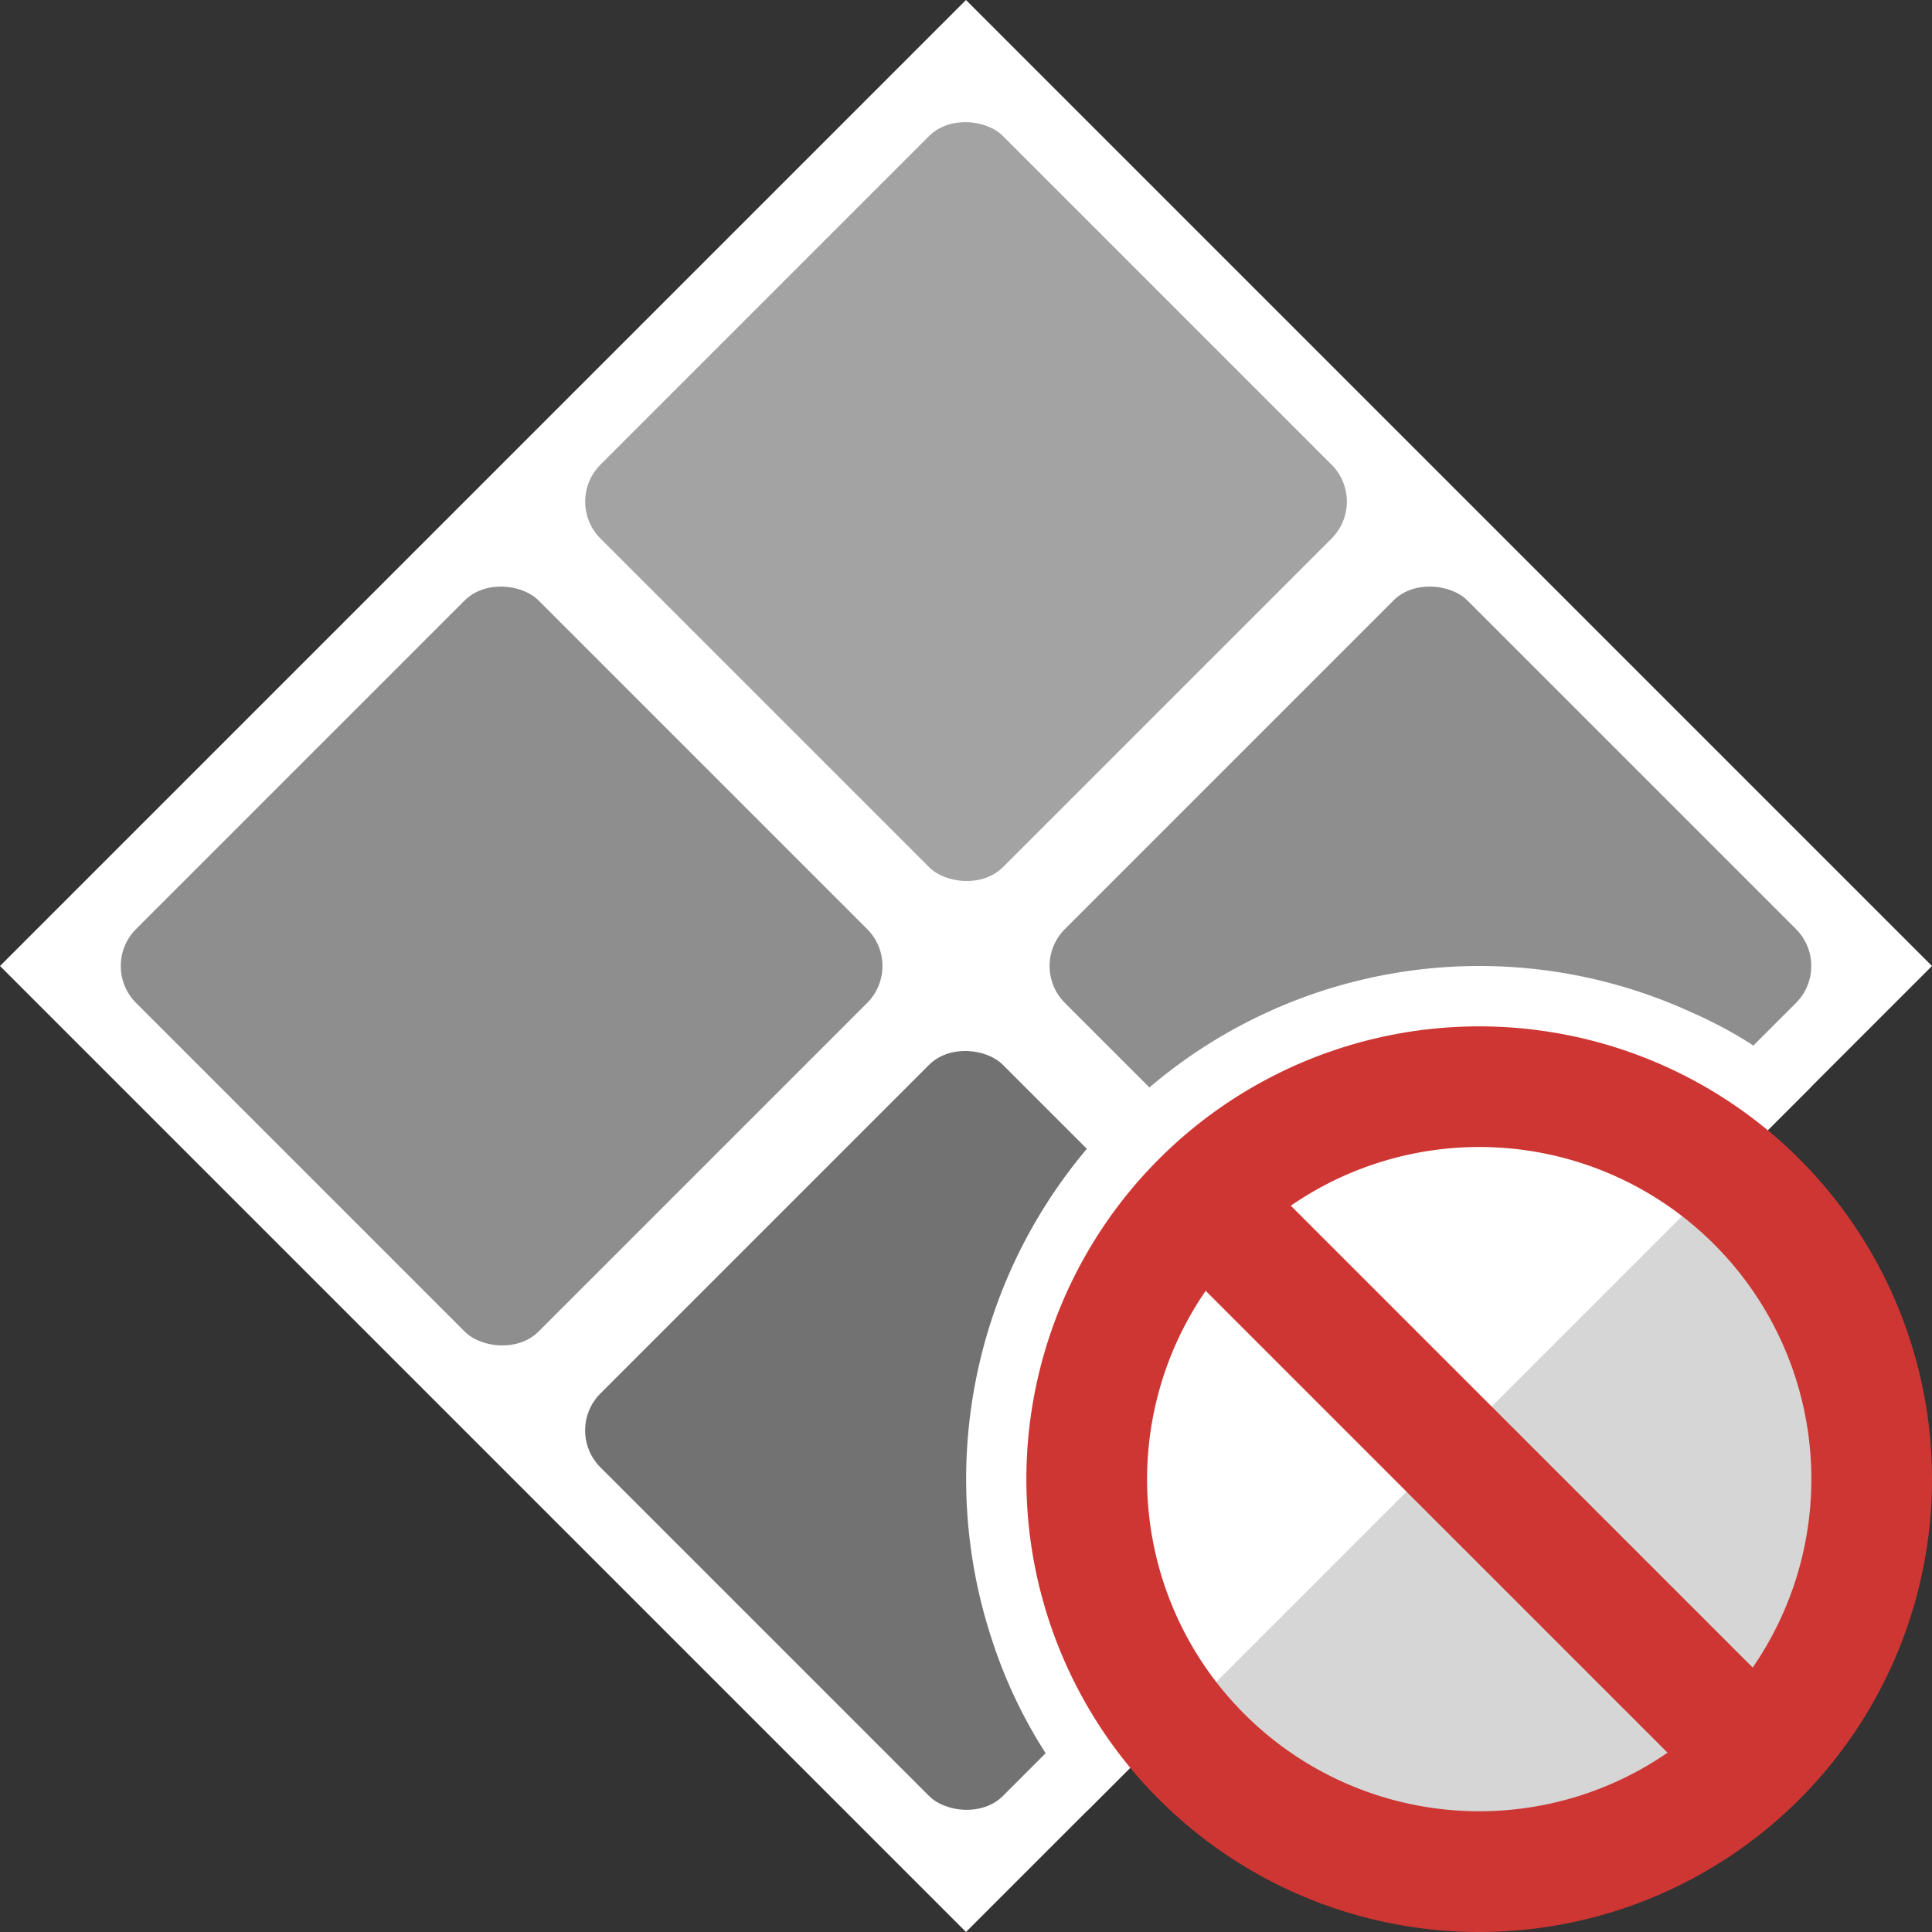<svg id="Layer_1" data-name="Layer 1" xmlns="http://www.w3.org/2000/svg" viewBox="0 0 32 32"><rect x="0" y="0" width="32" height="32" fill="#333333" stroke="none"/><defs><style>.cls-1{fill:#fff;}.cls-2{fill:#a3a3a3;}.cls-3{fill:#8e8e8e;}.cls-4{fill:#727272;}.cls-5{opacity:0.8;}.cls-6{fill:#cd3632;}</style></defs><title>category_nonselectable32</title><rect class="cls-1" x="4.686" y="4.686" width="22.627" height="22.627" transform="translate(-6.627 16) rotate(-45)"/><rect class="cls-2" x="11.286" y="3.594" width="9.428" height="9.428" rx="0.866" ry="0.866" transform="translate(-1.188 13.747) rotate(-45)"/><rect class="cls-3" x="18.978" y="11.286" width="9.428" height="9.428" rx="0.866" ry="0.866" transform="translate(-4.374 21.439) rotate(-45)"/><rect class="cls-4" x="11.286" y="18.978" width="9.428" height="9.428" rx="0.866" ry="0.866" transform="translate(-12.067 18.253) rotate(-45)"/><rect class="cls-3" x="3.594" y="11.286" width="9.428" height="9.428" rx="0.866" ry="0.866" transform="translate(-8.88 10.561) rotate(-45)"/><g class="cls-5"><circle class="cls-1" cx="24.5" cy="24.5" r="6.5"/></g><path class="cls-1" d="M29.99,18.01,18.01,29.99c-.02-.02-.03-.04-.05-.06a.546.546,0,0,1-.07-.09,7.307,7.307,0,0,1-.52-.72c-.02-.03-.03-.05-.05-.08a8.067,8.067,0,0,1-.88-1.85A8.488,8.488,0,0,1,18,19.03a7.163,7.163,0,0,1,1.04-1.02A8.428,8.428,0,0,1,28,16.76a7.34,7.34,0,0,1,1,.53c.01.01.03.02.04.03A9.192,9.192,0,0,1,29.99,18.01Z"/><path class="cls-6" d="M24.5,17A7.5,7.5,0,1,0,32,24.5,7.5,7.5,0,0,0,24.5,17Zm0,13a5.5,5.5,0,0,1-4.53-8.62l7.65,7.65A5.492,5.492,0,0,1,24.5,30Zm4.53-2.38-7.65-7.65a5.5,5.5,0,0,1,7.65,7.65Z"/></svg>